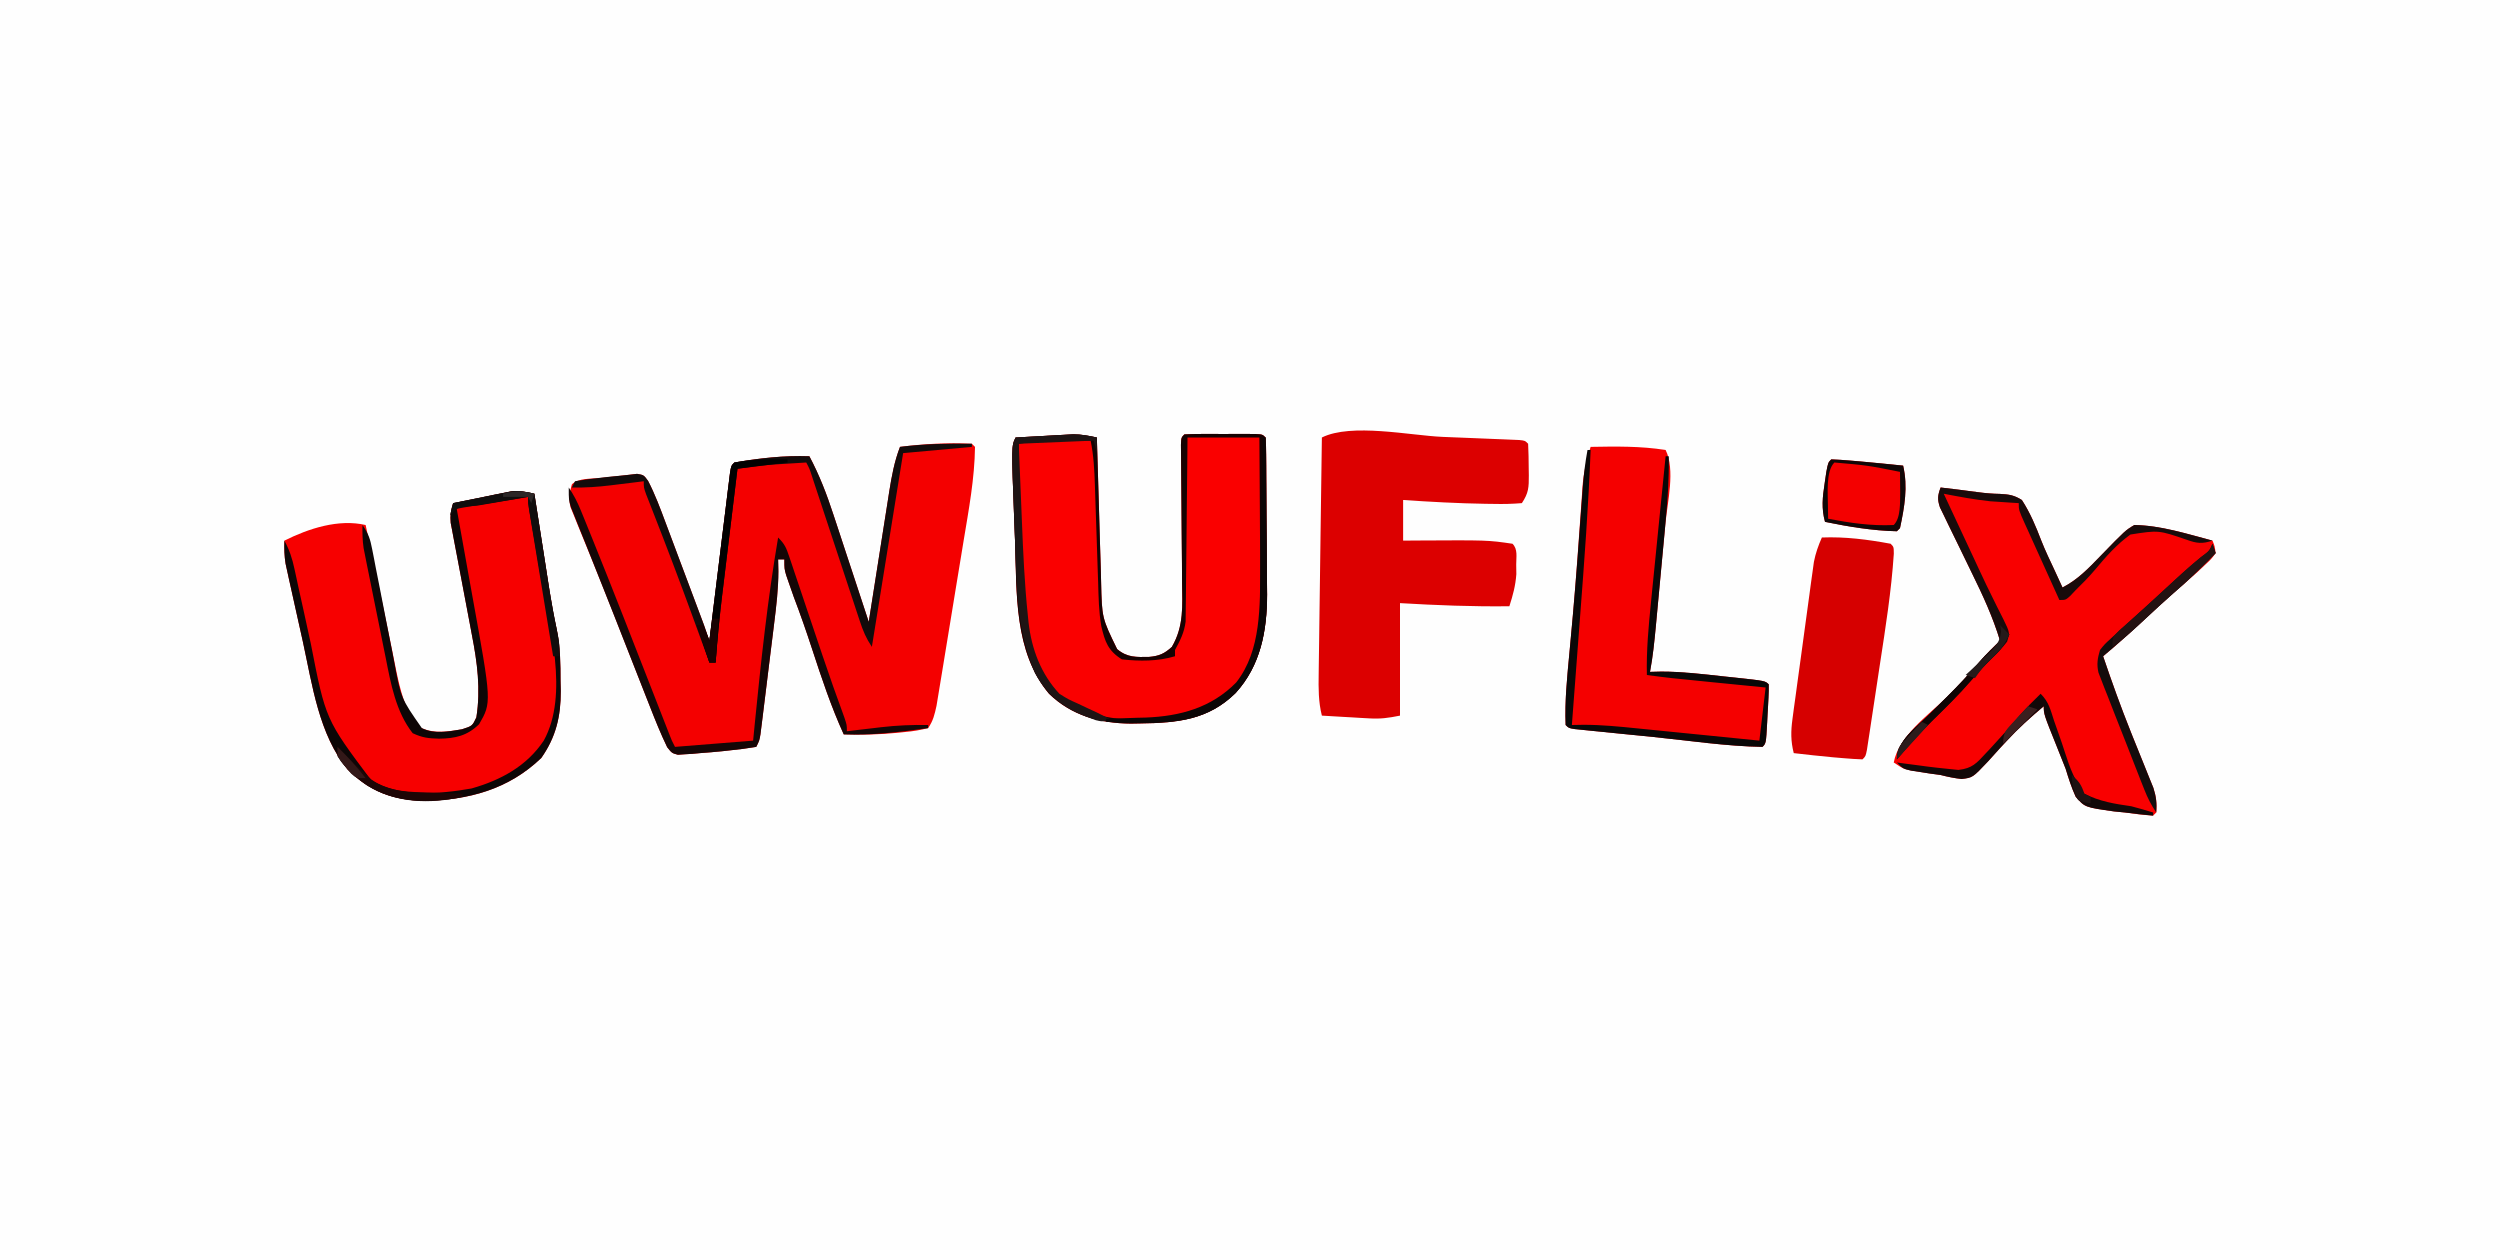 <?xml version="1.0" encoding="UTF-8"?>
<svg version="1.1" xmlns="http://www.w3.org/2000/svg" width="800" height="400">
<rect width="100%" height="100%" fill="#333333" stroke="none"/>
<path d="M0 0 C264 0 528 0 800 0 C800 132 800 264 800 400 C536 400 272 400 0 400 C0 268 0 136 0 0 Z " fill="#FEFEFE" transform="translate(0,0)"/>
<path d="M0 0 C0.33 0.33 0.66 0.66 1 1 C0.88 11.108 -1.004 21.151 -2.652 31.098 C-2.915 32.706 -3.178 34.315 -3.441 35.923 C-3.988 39.266 -4.539 42.608 -5.093 45.95 C-5.801 50.229 -6.499 54.51 -7.194 58.791 C-7.732 62.101 -8.277 65.409 -8.823 68.717 C-9.083 70.296 -9.341 71.876 -9.597 73.455 C-9.954 75.655 -10.32 77.853 -10.687 80.051 C-10.893 81.3 -11.099 82.549 -11.311 83.835 C-11.915 86.609 -12.384 88.677 -14 91 C-16.586 91.647 -18.81 92.019 -21.438 92.25 C-22.509 92.364 -22.509 92.364 -23.602 92.48 C-29.402 93.054 -35.173 93.222 -41 93 C-45.059 84.101 -48.109 74.917 -51.145 65.631 C-52.976 60.033 -54.897 54.502 -57 49 C-57.574 47.4 -58.14 45.797 -58.688 44.188 C-58.939 43.459 -59.19 42.731 -59.449 41.98 C-60 40 -60 40 -60 37 C-60.66 37 -61.32 37 -62 37 C-61.974 38.247 -61.947 39.494 -61.92 40.78 C-61.924 46.424 -62.574 51.933 -63.277 57.527 C-63.474 59.133 -63.474 59.133 -63.674 60.77 C-63.949 63.015 -64.228 65.26 -64.509 67.504 C-64.939 70.951 -65.36 74.398 -65.779 77.846 C-66.049 80.031 -66.319 82.217 -66.59 84.402 C-66.779 85.952 -66.779 85.952 -66.972 87.533 C-67.092 88.485 -67.212 89.437 -67.336 90.418 C-67.44 91.257 -67.544 92.096 -67.652 92.96 C-68 95 -68 95 -69 97 C-71.853 97.485 -74.626 97.846 -77.5 98.125 C-78.279 98.211 -79.057 98.298 -79.859 98.387 C-82.238 98.635 -84.615 98.826 -87 99 C-88.236 99.114 -88.236 99.114 -89.496 99.229 C-90.689 99.298 -90.689 99.298 -91.906 99.367 C-92.621 99.417 -93.336 99.467 -94.072 99.519 C-96 99 -96 99 -97.502 97.102 C-99.573 92.813 -101.33 88.432 -103.062 83.996 C-103.451 83.012 -103.839 82.029 -104.239 81.015 C-105.497 77.824 -106.749 74.631 -108 71.438 C-108.858 69.252 -109.717 67.067 -110.575 64.882 C-111.855 61.623 -113.135 58.365 -114.413 55.106 C-116.818 48.98 -119.254 42.869 -121.734 36.773 C-122.261 35.471 -122.787 34.168 -123.312 32.865 C-124.245 30.56 -125.188 28.258 -126.141 25.961 C-126.543 24.959 -126.945 23.958 -127.359 22.926 C-127.705 22.084 -128.05 21.243 -128.405 20.376 C-129.11 17.561 -128.815 15.763 -128 13 C-125.893 10.893 -121.664 11.263 -118.75 10.938 C-117.986 10.847 -117.221 10.756 -116.434 10.662 C-114.95 10.492 -113.465 10.334 -111.979 10.191 C-110.363 10.035 -108.751 9.838 -107.141 9.629 C-105 10 -105 10 -103.615 11.884 C-101.378 16.201 -99.718 20.674 -98.023 25.227 C-97.653 26.211 -97.282 27.196 -96.9 28.21 C-95.72 31.347 -94.548 34.486 -93.375 37.625 C-92.579 39.745 -91.782 41.865 -90.984 43.984 C-89.529 47.858 -88.075 51.732 -86.626 55.608 C-86.336 56.386 -86.045 57.163 -85.745 57.965 C-85.135 59.633 -84.562 61.315 -84 63 C-83.915 62.301 -83.829 61.601 -83.741 60.881 C-82.936 54.302 -82.127 47.725 -81.314 41.147 C-80.896 37.766 -80.479 34.384 -80.066 31.001 C-79.592 27.116 -79.111 23.232 -78.629 19.348 C-78.481 18.128 -78.333 16.908 -78.181 15.651 C-78.04 14.53 -77.9 13.409 -77.756 12.254 C-77.634 11.262 -77.512 10.269 -77.386 9.246 C-77 7 -77 7 -76 6 C-68.02 4.606 -60.105 3.716 -52 4 C-48.785 10.057 -46.451 16.113 -44.328 22.625 C-44.001 23.613 -43.674 24.6 -43.336 25.617 C-42.302 28.743 -41.276 31.871 -40.25 35 C-39.546 37.132 -38.842 39.263 -38.137 41.395 C-36.418 46.594 -34.706 51.796 -33 57 C-32.856 56.08 -32.856 56.08 -32.71 55.142 C-31.71 48.75 -30.703 42.358 -29.692 35.967 C-29.316 33.583 -28.941 31.199 -28.569 28.815 C-28.032 25.384 -27.49 21.953 -26.945 18.523 C-26.698 16.929 -26.698 16.929 -26.446 15.303 C-25.656 10.36 -24.81 5.696 -23 1 C-15.357 0.034 -7.703 -0.395 0 0 Z " fill="#F40000" transform="translate(311,142)"/>
<path d="M0 0 C0.171 1.099 0.343 2.198 0.519 3.33 C1.162 7.449 1.807 11.567 2.454 15.686 C2.732 17.461 3.009 19.235 3.286 21.01 C3.686 23.577 4.088 26.144 4.492 28.711 C4.688 29.959 4.688 29.959 4.888 31.232 C5.542 35.344 6.267 39.411 7.172 43.477 C8.316 48.963 8.368 54.412 8.375 60 C8.399 61.016 8.424 62.032 8.449 63.078 C8.48 71.196 6.915 77.844 2.211 84.551 C-8.299 94.636 -20.997 98.02 -35.438 98.312 C-45.275 97.984 -52.602 95.362 -59.727 88.285 C-68.967 77.078 -71.068 61.113 -74.077 47.359 C-74.817 43.977 -75.575 40.6 -76.334 37.223 C-76.813 35.065 -77.292 32.908 -77.77 30.75 C-77.994 29.745 -78.219 28.74 -78.451 27.704 C-78.655 26.765 -78.859 25.826 -79.07 24.859 C-79.25 24.039 -79.43 23.219 -79.616 22.374 C-80.02 19.877 -80.067 17.525 -80 15 C-72.171 11.085 -62.661 8.005 -54 10 C-53.39 12.845 -52.781 15.691 -52.171 18.536 C-51.635 21.036 -51.098 23.535 -50.559 26.034 C-49.141 32.621 -47.747 39.21 -46.406 45.812 C-46.149 47.06 -45.892 48.307 -45.627 49.593 C-45.136 51.98 -44.654 54.368 -44.181 56.759 C-42.869 63.082 -41.428 68.489 -38 74 C-33.193 76.981 -28.606 76.263 -23.188 75.375 C-19.861 74.312 -19.861 74.312 -18.562 71.562 C-17.139 62.549 -18.269 54.012 -20.004 45.129 C-20.307 43.502 -20.307 43.502 -20.616 41.842 C-21.256 38.414 -21.908 34.988 -22.562 31.562 C-23.22 28.112 -23.875 24.661 -24.519 21.208 C-24.919 19.069 -25.326 16.931 -25.741 14.794 C-26.011 13.346 -26.011 13.346 -26.287 11.869 C-26.531 10.6 -26.531 10.6 -26.779 9.305 C-27.008 6.921 -26.728 5.266 -26 3 C-22.607 2.297 -19.21 1.615 -15.812 0.938 C-14.853 0.738 -13.893 0.539 -12.904 0.334 C-11.973 0.15 -11.042 -0.033 -10.082 -0.223 C-9.228 -0.395 -8.375 -0.568 -7.495 -0.746 C-4.772 -1.023 -2.642 -0.664 0 0 Z " fill="#F70000" transform="translate(171,158)"/>
<path d="M0 0 C0.018 0.679 0.037 1.359 0.056 2.059 C0.251 9.165 0.465 16.271 0.69 23.376 C0.773 26.024 0.848 28.672 0.919 31.32 C1.023 35.138 1.145 38.956 1.27 42.773 C1.298 43.947 1.326 45.12 1.355 46.329 C1.616 57.732 1.616 57.732 6.478 67.71 C9.732 70.467 12.638 70.28 16.746 70.207 C19.958 69.912 21.612 69.177 24 67 C27.889 60.361 27.368 53.751 27.258 46.227 C27.248 44.211 27.238 42.196 27.228 40.18 C27.21 37.375 27.179 34.569 27.148 31.764 C27.095 26.829 27.063 21.893 27.034 16.958 C27.017 14.332 26.993 11.707 26.964 9.082 C26.954 7.903 26.944 6.725 26.934 5.51 C26.923 4.468 26.912 3.425 26.9 2.351 C27 0 27 0 28 -1 C29.842 -1.1 31.687 -1.131 33.531 -1.133 C34.651 -1.134 35.772 -1.135 36.926 -1.137 C38.105 -1.133 39.285 -1.129 40.5 -1.125 C42.269 -1.131 42.269 -1.131 44.074 -1.137 C45.755 -1.135 45.755 -1.135 47.469 -1.133 C48.505 -1.132 49.54 -1.131 50.607 -1.129 C53 -1 53 -1 54 0 C54.115 1.833 54.16 3.67 54.177 5.507 C54.196 7.276 54.196 7.276 54.216 9.08 C54.223 10.369 54.231 11.657 54.238 12.984 C54.242 13.64 54.246 14.296 54.251 14.972 C54.272 18.456 54.286 21.939 54.295 25.423 C54.306 28.99 54.34 32.557 54.38 36.124 C54.407 38.89 54.415 41.656 54.418 44.422 C54.426 46.366 54.452 48.309 54.479 50.252 C54.451 61.856 52.4 72.979 44.391 81.766 C35.63 90.381 25.734 91.356 13.938 91.5 C12.933 91.519 11.928 91.537 10.893 91.556 C0.996 91.473 -8.029 89.036 -15.285 82.031 C-26.562 68.674 -25.638 49.619 -26.188 33.188 C-26.269 31.05 -26.352 28.913 -26.436 26.775 C-27.352 2.705 -27.352 2.705 -26 0 C-22.605 -0.198 -19.209 -0.381 -15.812 -0.562 C-14.853 -0.619 -13.893 -0.675 -12.904 -0.732 C-11.507 -0.805 -11.507 -0.805 -10.082 -0.879 C-9.228 -0.926 -8.375 -0.973 -7.495 -1.022 C-4.874 -0.999 -2.558 -0.544 0 0 Z " fill="#FA0000" transform="translate(351,140)"/>
<path d="M0 0 C3.939 0.459 7.872 0.941 11.801 1.48 C14.261 1.812 16.552 2.009 19.043 2.051 C21.937 2.208 23.532 2.452 26 4 C28.665 8.112 30.443 12.382 32.19 16.944 C33.464 20.178 34.955 23.293 36.438 26.438 C37.292 28.292 38.146 30.146 39 32 C43.886 29.478 47.289 25.905 51.062 22 C59.166 13.666 59.166 13.666 62 12 C70.499 12.142 78.822 14.842 87 17 C87.715 18.762 87.715 18.762 88 21 C86.629 22.895 86.629 22.895 84.562 24.812 C83.815 25.515 83.067 26.218 82.297 26.941 C79.663 29.302 77.018 31.644 74.336 33.949 C71.318 36.599 68.38 39.33 65.438 42.062 C61.039 46.144 56.602 50.147 52 54 C54.756 62.14 57.654 70.207 60.848 78.188 C61.096 78.809 61.344 79.431 61.6 80.072 C62.852 83.208 64.115 86.338 65.392 89.464 C65.858 90.626 66.324 91.787 66.805 92.984 C67.439 94.542 67.439 94.542 68.085 96.132 C68.989 98.965 69.269 101.051 69 104 C68.67 104.33 68.34 104.66 68 105 C64.948 104.793 62.023 104.435 59 104 C57.25 103.826 57.25 103.826 55.465 103.648 C46.173 102.339 46.173 102.339 43.238 98.988 C41.881 96.044 40.953 93.1 40 90 C39.085 87.62 38.129 85.258 37.176 82.893 C33 72.516 33 72.516 33 70 C28.776 73.539 24.764 77.155 21.035 81.219 C20.38 81.923 19.724 82.626 19.049 83.352 C17.711 84.799 16.391 86.263 15.088 87.742 C10.251 92.849 10.251 92.849 6.716 93.275 C4.4 93.028 2.254 92.578 0 92 C-1.682 91.77 -1.682 91.77 -3.398 91.535 C-4.872 91.301 -4.872 91.301 -6.375 91.062 C-7.872 90.832 -7.872 90.832 -9.398 90.598 C-12 90 -12 90 -15 88 C-13.426 79.518 -4.039 72.998 1.864 67.155 C5.607 63.437 9.189 59.648 12.602 55.621 C14.616 53.285 16.786 51.147 19 49 C16.72 41.499 13.58 34.653 10.125 27.625 C8.576 24.449 7.03 21.272 5.493 18.091 C4.494 16.023 3.486 13.96 2.468 11.901 C2.001 10.931 1.535 9.961 1.055 8.961 C0.634 8.1 0.214 7.24 -0.219 6.353 C-1.086 3.741 -0.946 2.543 0 0 Z " fill="#F90000" transform="translate(621,156)"/>
<path d="M0 0 C3.332 0.14 6.665 0.271 9.998 0.402 C12.113 0.489 14.229 0.577 16.345 0.665 C17.343 0.704 18.341 0.742 19.369 0.782 C20.281 0.822 21.194 0.862 22.134 0.903 C23.342 0.953 23.342 0.953 24.574 1.004 C26.416 1.2 26.416 1.2 27.416 2.2 C27.542 4.838 27.601 7.438 27.603 10.075 C27.615 10.809 27.628 11.542 27.64 12.298 C27.651 16.136 27.593 17.934 25.416 21.2 C22.342 21.457 19.485 21.526 16.416 21.45 C15.532 21.439 14.648 21.429 13.737 21.417 C4.95 21.273 -3.818 20.793 -12.584 20.2 C-12.584 24.49 -12.584 28.78 -12.584 33.2 C-10.429 33.183 -10.429 33.183 -8.229 33.165 C14.445 33.037 14.445 33.037 22.416 34.2 C24.181 35.966 23.588 38.435 23.603 40.825 C23.617 41.849 23.631 42.872 23.646 43.927 C23.384 47.643 22.544 50.66 21.416 54.2 C9.698 54.346 -1.885 53.889 -13.584 53.2 C-13.584 65.08 -13.584 76.96 -13.584 89.2 C-17.382 89.96 -19.746 90.294 -23.448 90.079 C-24.334 90.031 -25.22 89.983 -26.133 89.933 C-27.045 89.877 -27.957 89.821 -28.897 89.763 C-29.828 89.711 -30.76 89.659 -31.719 89.605 C-34.008 89.476 -36.296 89.341 -38.584 89.2 C-39.7 84.765 -39.683 80.46 -39.606 75.922 C-39.597 75.102 -39.587 74.282 -39.577 73.437 C-39.544 70.737 -39.504 68.037 -39.463 65.337 C-39.439 63.461 -39.415 61.585 -39.392 59.709 C-39.329 54.778 -39.26 49.848 -39.19 44.918 C-39.119 39.884 -39.054 34.85 -38.989 29.816 C-38.86 19.944 -38.724 10.072 -38.584 0.2 C-29.183 -4.5 -10.248 -0.433 0 0 Z " fill="#DC0000" transform="translate(461.584,139.8)"/>
<path d="M0 0 C7.961 -0.144 16.124 -0.277 24 1 C27.132 7.264 24.586 17.714 23.941 24.48 C23.778 26.238 23.778 26.238 23.612 28.031 C23.383 30.494 23.152 32.958 22.919 35.421 C22.563 39.186 22.213 42.951 21.865 46.717 C21.641 49.117 21.416 51.518 21.191 53.918 C21.087 55.04 20.983 56.162 20.876 57.318 C20.407 62.248 19.923 67.13 19 72 C20.186 71.97 21.372 71.941 22.594 71.91 C29.273 71.911 35.868 72.706 42.5 73.438 C44.43 73.64 44.43 73.64 46.398 73.846 C55.872 74.872 55.872 74.872 57 76 C57.029 77.406 56.987 78.814 56.914 80.219 C56.87 81.068 56.826 81.918 56.781 82.793 C56.73 83.686 56.678 84.58 56.625 85.5 C56.581 86.393 56.537 87.287 56.492 88.207 C56.128 94.872 56.128 94.872 55 96 C43.408 95.813 31.665 94.014 20.139 92.843 C16.717 92.497 13.294 92.157 9.871 91.816 C7.7 91.597 5.53 91.377 3.359 91.156 C2.334 91.055 1.308 90.954 0.251 90.85 C-0.688 90.753 -1.627 90.656 -2.595 90.557 C-3.424 90.473 -4.253 90.389 -5.107 90.303 C-7 90 -7 90 -8 89 C-8.323 80.911 -7.446 72.921 -6.688 64.875 C-6.408 61.856 -6.132 58.836 -5.859 55.816 C-5.788 55.031 -5.717 54.245 -5.644 53.436 C-5.107 47.408 -4.642 41.376 -4.203 35.34 C-4.139 34.459 -4.074 33.578 -4.007 32.671 C-3.754 29.2 -3.5 25.729 -3.262 22.257 C-3.096 19.844 -2.922 17.432 -2.746 15.02 C-2.7 14.31 -2.655 13.601 -2.607 12.871 C-2.266 8.312 -1.377 4.33 0 0 Z " fill="#F50000" transform="translate(509,143)"/>
<path d="M0 0 C7.437 -0.297 14.689 0.641 22 2 C23 3 23 3 23.02 5.2 C22.238 17.108 20.369 28.857 18.562 40.645 C17.995 44.348 17.438 48.052 16.883 51.756 C16.527 54.104 16.17 56.453 15.812 58.801 C15.646 59.911 15.479 61.021 15.307 62.165 C15.151 63.181 14.994 64.197 14.832 65.243 C14.695 66.141 14.558 67.038 14.417 67.962 C14 70 14 70 13 71 C10.997 70.934 8.997 70.796 7 70.625 C5.831 70.526 4.662 70.426 3.457 70.324 C-0.703 69.934 -4.851 69.492 -9 69 C-9.976 65.125 -9.945 62.046 -9.411 58.096 C-9.257 56.931 -9.103 55.766 -8.945 54.566 C-8.771 53.317 -8.597 52.068 -8.418 50.781 C-8.244 49.491 -8.069 48.2 -7.89 46.87 C-7.521 44.143 -7.146 41.416 -6.767 38.69 C-6.283 35.204 -5.812 31.717 -5.345 28.23 C-4.897 24.892 -4.438 21.555 -3.98 18.219 C-3.813 16.97 -3.645 15.721 -3.472 14.434 C-3.309 13.269 -3.145 12.104 -2.977 10.904 C-2.766 9.371 -2.766 9.371 -2.551 7.807 C-2.002 5.008 -1.148 2.605 0 0 Z " fill="#D60000" transform="translate(583,172)"/>
<path d="M0 0 C0.018 0.679 0.037 1.359 0.056 2.059 C0.251 9.165 0.465 16.271 0.69 23.376 C0.773 26.024 0.848 28.672 0.919 31.32 C1.023 35.138 1.145 38.956 1.27 42.773 C1.298 43.947 1.326 45.12 1.355 46.329 C1.616 57.732 1.616 57.732 6.478 67.71 C9.732 70.467 12.638 70.28 16.746 70.207 C19.958 69.912 21.612 69.177 24 67 C27.889 60.361 27.368 53.751 27.258 46.227 C27.248 44.211 27.238 42.196 27.228 40.18 C27.21 37.375 27.179 34.569 27.148 31.764 C27.095 26.829 27.063 21.893 27.034 16.958 C27.017 14.332 26.993 11.707 26.964 9.082 C26.954 7.903 26.944 6.725 26.934 5.51 C26.923 4.468 26.912 3.425 26.9 2.351 C27 0 27 0 28 -1 C29.842 -1.1 31.687 -1.131 33.531 -1.133 C34.651 -1.134 35.772 -1.135 36.926 -1.137 C38.105 -1.133 39.285 -1.129 40.5 -1.125 C42.269 -1.131 42.269 -1.131 44.074 -1.137 C45.755 -1.135 45.755 -1.135 47.469 -1.133 C48.505 -1.132 49.54 -1.131 50.607 -1.129 C53 -1 53 -1 54 0 C54.115 1.833 54.16 3.67 54.177 5.507 C54.196 7.276 54.196 7.276 54.216 9.08 C54.223 10.369 54.231 11.657 54.238 12.984 C54.242 13.64 54.246 14.296 54.251 14.972 C54.272 18.456 54.286 21.939 54.295 25.423 C54.306 28.99 54.34 32.557 54.38 36.124 C54.407 38.89 54.415 41.656 54.418 44.422 C54.426 46.366 54.452 48.309 54.479 50.252 C54.451 61.856 52.4 72.979 44.391 81.766 C35.63 90.381 25.734 91.356 13.938 91.5 C12.933 91.519 11.928 91.537 10.893 91.556 C0.996 91.473 -8.029 89.036 -15.285 82.031 C-26.562 68.674 -25.638 49.619 -26.188 33.188 C-26.269 31.05 -26.352 28.913 -26.436 26.775 C-27.352 2.705 -27.352 2.705 -26 0 C-22.605 -0.198 -19.209 -0.381 -15.812 -0.562 C-14.853 -0.619 -13.893 -0.675 -12.904 -0.732 C-11.507 -0.805 -11.507 -0.805 -10.082 -0.879 C-9.228 -0.926 -8.375 -0.973 -7.495 -1.022 C-4.874 -0.999 -2.558 -0.544 0 0 Z M29 0 C28.985 1.847 28.971 3.693 28.956 5.596 C28.904 11.711 28.839 17.826 28.764 23.941 C28.72 27.646 28.68 31.352 28.654 35.058 C28.627 38.637 28.587 42.216 28.537 45.795 C28.52 47.158 28.509 48.521 28.502 49.883 C28.493 51.798 28.463 53.713 28.432 55.627 C28.421 56.716 28.41 57.804 28.399 58.925 C27.941 62.456 26.682 64.887 25 68 C25 68.66 25 69.32 25 70 C19.471 71.649 13.698 71.622 8 71 C3.569 68.22 2.59 65.376 1.419 60.4 C0.602 55.724 0.538 51.01 0.402 46.273 C0.363 45.167 0.324 44.061 0.284 42.921 C0.16 39.406 0.048 35.89 -0.062 32.375 C-0.178 28.853 -0.297 25.33 -0.419 21.808 C-0.495 19.622 -0.566 17.436 -0.633 15.25 C-0.796 10.416 -1.02 5.754 -2 1 C-4.333 0.973 -6.666 0.953 -9 0.938 C-10.299 0.926 -11.599 0.914 -12.938 0.902 C-17.018 0.933 -20.962 1.428 -25 2 C-25.23 15.597 -25.117 29.163 -24.363 42.742 C-24.253 44.759 -24.158 46.777 -24.063 48.795 C-23.351 60.466 -21.349 73.171 -13 82 C-4.708 88.36 3.527 90.38 13.812 90.312 C14.701 90.307 15.59 90.301 16.505 90.295 C27.678 90.088 36.762 87.333 44.789 79.184 C52.306 70.019 52.429 59.625 52.293 48.242 C52.287 46.844 52.283 45.446 52.28 44.048 C52.269 40.401 52.239 36.755 52.206 33.109 C52.175 29.375 52.162 25.641 52.146 21.906 C52.114 14.604 52.062 7.302 52 0 C44.41 0 36.82 0 29 0 Z " fill="#160202" transform="translate(351,140)"/>
<path d="M0 0 C0.171 1.099 0.343 2.198 0.519 3.33 C1.162 7.449 1.807 11.567 2.454 15.686 C2.732 17.461 3.009 19.235 3.286 21.01 C3.686 23.577 4.088 26.144 4.492 28.711 C4.688 29.959 4.688 29.959 4.888 31.232 C5.542 35.344 6.267 39.411 7.172 43.477 C8.316 48.963 8.368 54.412 8.375 60 C8.399 61.016 8.424 62.032 8.449 63.078 C8.48 71.196 6.915 77.844 2.211 84.551 C-8.299 94.636 -20.997 98.02 -35.438 98.312 C-45.275 97.984 -52.602 95.362 -59.727 88.285 C-68.967 77.078 -71.068 61.113 -74.077 47.359 C-74.817 43.977 -75.575 40.6 -76.334 37.223 C-76.813 35.065 -77.292 32.908 -77.77 30.75 C-77.994 29.745 -78.219 28.74 -78.451 27.704 C-78.655 26.765 -78.859 25.826 -79.07 24.859 C-79.25 24.039 -79.43 23.219 -79.616 22.374 C-80.02 19.877 -80.067 17.525 -80 15 C-78.376 17.966 -77.492 20.705 -76.782 24.005 C-76.565 25.001 -76.347 25.997 -76.123 27.022 C-75.778 28.632 -75.778 28.632 -75.426 30.273 C-74.918 32.567 -74.41 34.86 -73.9 37.152 C-73.107 40.749 -72.319 44.346 -71.545 47.947 C-66.799 72.222 -66.799 72.222 -52.309 91.547 C-43.299 97.218 -30.239 96.105 -20.117 94.312 C-10.78 91.664 -2.461 87.192 3 79 C11.177 64.202 4.717 41.984 2 26.5 C1.426 23.147 0.857 19.793 0.288 16.439 C-0.064 14.371 -0.42 12.303 -0.78 10.236 C-0.94 9.313 -1.101 8.39 -1.266 7.439 C-1.479 6.222 -1.479 6.222 -1.696 4.98 C-2 3 -2 3 -2 1 C-3.862 1.325 -3.862 1.325 -5.762 1.656 C-7.404 1.938 -9.046 2.219 -10.688 2.5 C-11.912 2.715 -11.912 2.715 -13.162 2.934 C-13.958 3.069 -14.754 3.204 -15.574 3.344 C-16.302 3.469 -17.03 3.595 -17.78 3.725 C-20.206 4.026 -22.557 4.018 -25 4 C-24.887 4.62 -24.774 5.241 -24.658 5.88 C-23.476 12.4 -22.311 18.923 -21.155 25.448 C-20.723 27.875 -20.286 30.301 -19.845 32.727 C-13.662 66.784 -13.662 66.784 -17.688 73.75 C-21.501 77.461 -25.264 78.301 -30.5 78.375 C-33.912 78.283 -35.816 78.086 -38.938 76.625 C-44.316 69.78 -45.929 60.845 -47.578 52.48 C-47.794 51.419 -48.011 50.357 -48.234 49.264 C-48.685 47.038 -49.132 44.812 -49.574 42.585 C-50.252 39.178 -50.945 35.773 -51.641 32.369 C-52.079 30.198 -52.517 28.027 -52.953 25.855 C-53.159 24.841 -53.366 23.826 -53.578 22.781 C-53.765 21.832 -53.953 20.884 -54.146 19.907 C-54.311 19.078 -54.477 18.249 -54.647 17.394 C-55.015 14.896 -55.061 12.522 -55 10 C-53.066 12.902 -52.561 14.357 -51.918 17.68 C-51.731 18.628 -51.544 19.577 -51.351 20.554 C-51.155 21.579 -50.96 22.604 -50.758 23.66 C-50.327 25.838 -49.896 28.016 -49.465 30.193 C-48.795 33.62 -48.128 37.047 -47.464 40.475 C-46.82 43.789 -46.165 47.099 -45.508 50.41 C-45.316 51.421 -45.124 52.432 -44.927 53.473 C-42.726 65.37 -42.726 65.37 -36 75 C-31.961 77.02 -27.505 76.083 -23.188 75.375 C-19.861 74.312 -19.861 74.312 -18.562 71.562 C-17.139 62.549 -18.269 54.012 -20.004 45.129 C-20.307 43.502 -20.307 43.502 -20.616 41.842 C-21.256 38.414 -21.908 34.988 -22.562 31.562 C-23.22 28.112 -23.875 24.661 -24.519 21.208 C-24.919 19.069 -25.326 16.931 -25.741 14.794 C-26.011 13.346 -26.011 13.346 -26.287 11.869 C-26.531 10.6 -26.531 10.6 -26.779 9.305 C-27.008 6.921 -26.728 5.266 -26 3 C-22.607 2.297 -19.21 1.615 -15.812 0.938 C-14.853 0.738 -13.893 0.539 -12.904 0.334 C-11.973 0.15 -11.042 -0.033 -10.082 -0.223 C-9.228 -0.395 -8.375 -0.568 -7.495 -0.746 C-4.772 -1.023 -2.642 -0.664 0 0 Z " fill="#0D0606" transform="translate(171,158)"/>
<path d="M0 0 C1.982 0.066 3.962 0.204 5.938 0.375 C7.689 0.524 7.689 0.524 9.477 0.676 C13.987 1.091 18.495 1.522 23 2 C24.583 8.808 23.435 15.22 22 22 C21.67 22.33 21.34 22.66 21 23 C13.235 22.831 5.594 21.54 -2 20 C-3.172 15.674 -2.798 12.156 -2.125 7.75 C-1.942 6.507 -1.759 5.265 -1.57 3.984 C-1 1 -1 1 0 0 Z " fill="#F40000" transform="translate(586,147)"/>
<path d="M0 0 C0 0.33 0 0.66 0 1 C-7.26 1.66 -14.52 2.32 -22 3 C-25.3 23.46 -28.6 43.92 -32 65 C-33.896 62.156 -34.802 59.95 -35.864 56.734 C-36.221 55.66 -36.578 54.585 -36.945 53.478 C-37.326 52.319 -37.706 51.159 -38.098 49.965 C-38.492 48.775 -38.886 47.586 -39.293 46.36 C-40.339 43.2 -41.382 40.04 -42.423 36.878 C-43.892 32.419 -45.367 27.961 -46.843 23.504 C-47.629 21.131 -48.412 18.757 -49.194 16.383 C-49.547 15.312 -49.901 14.24 -50.266 13.136 C-50.577 12.191 -50.889 11.245 -51.21 10.27 C-51.943 8.006 -51.943 8.006 -53 6 C-55.354 6.142 -57.708 6.289 -60.062 6.438 C-62.029 6.559 -62.029 6.559 -64.035 6.684 C-67.725 6.978 -71.339 7.459 -75 8 C-75.839 14.901 -76.675 21.802 -77.509 28.703 C-77.792 31.046 -78.076 33.389 -78.361 35.732 C-78.773 39.118 -79.182 42.504 -79.59 45.891 C-79.779 47.438 -79.779 47.438 -79.972 49.017 C-80.81 56.001 -81.461 62.987 -82 70 C-82.66 70 -83.32 70 -84 70 C-84.281 69.227 -84.562 68.455 -84.851 67.659 C-86.19 63.98 -87.532 60.302 -88.875 56.625 C-89.119 55.956 -89.364 55.287 -89.615 54.598 C-93.618 43.648 -97.744 32.754 -102.001 21.901 C-102.397 20.887 -102.792 19.873 -103.199 18.828 C-103.548 17.94 -103.897 17.052 -104.257 16.138 C-105 14 -105 14 -105 12 C-106.736 12.217 -106.736 12.217 -108.508 12.438 C-110.047 12.625 -111.586 12.813 -113.125 13 C-113.886 13.095 -114.646 13.191 -115.43 13.289 C-119.649 13.798 -123.74 14.109 -128 14 C-127.67 13.34 -127.34 12.68 -127 12 C-124.231 11.519 -121.54 11.156 -118.75 10.875 C-117.986 10.789 -117.221 10.702 -116.434 10.613 C-114.95 10.452 -113.465 10.305 -111.979 10.175 C-110.362 10.032 -108.75 9.839 -107.141 9.633 C-105 10 -105 10 -103.615 11.884 C-101.378 16.201 -99.718 20.674 -98.023 25.227 C-97.653 26.211 -97.282 27.196 -96.9 28.21 C-95.72 31.347 -94.548 34.486 -93.375 37.625 C-92.579 39.745 -91.782 41.865 -90.984 43.984 C-89.529 47.858 -88.075 51.732 -86.626 55.608 C-86.336 56.386 -86.045 57.163 -85.745 57.965 C-85.135 59.633 -84.562 61.315 -84 63 C-83.915 62.301 -83.829 61.601 -83.741 60.881 C-82.936 54.302 -82.127 47.725 -81.314 41.147 C-80.896 37.766 -80.479 34.384 -80.066 31.001 C-79.592 27.116 -79.111 23.232 -78.629 19.348 C-78.481 18.128 -78.333 16.908 -78.181 15.651 C-78.04 14.53 -77.9 13.409 -77.756 12.254 C-77.634 11.262 -77.512 10.269 -77.386 9.246 C-77 7 -77 7 -76 6 C-68.02 4.606 -60.105 3.716 -52 4 C-48.785 10.057 -46.451 16.113 -44.328 22.625 C-44.001 23.613 -43.674 24.6 -43.336 25.617 C-42.302 28.743 -41.276 31.871 -40.25 35 C-39.546 37.132 -38.842 39.263 -38.137 41.395 C-36.418 46.594 -34.706 51.796 -33 57 C-32.856 56.08 -32.856 56.08 -32.71 55.142 C-31.71 48.75 -30.703 42.358 -29.692 35.967 C-29.316 33.583 -28.941 31.199 -28.569 28.815 C-28.032 25.384 -27.49 21.953 -26.945 18.523 C-26.698 16.929 -26.698 16.929 -26.446 15.303 C-25.656 10.36 -24.81 5.696 -23 1 C-15.314 0.028 -7.741 -0.109 0 0 Z " fill="#120B0B" transform="translate(311,142)"/>
<path d="M0 0 C1.686 2.528 2.763 4.626 3.898 7.406 C4.286 8.354 4.673 9.301 5.073 10.278 C5.502 11.341 5.932 12.404 6.375 13.5 C6.832 14.625 7.289 15.749 7.759 16.908 C14.096 32.568 20.21 48.319 26.357 64.055 C26.788 65.156 27.218 66.258 27.662 67.393 C28.482 69.491 29.3 71.589 30.118 73.688 C30.484 74.622 30.849 75.557 31.225 76.52 C31.545 77.34 31.865 78.16 32.194 79.005 C32.979 81.025 32.979 81.025 34 83 C46.375 82.01 46.375 82.01 59 81 C59.17 79.255 59.34 77.509 59.516 75.711 C61.499 55.76 63.632 35.772 67 16 C69.121 18.121 69.588 19.257 70.525 22.044 C70.809 22.88 71.093 23.715 71.385 24.576 C71.687 25.484 71.99 26.392 72.301 27.328 C72.619 28.269 72.937 29.209 73.265 30.178 C74.287 33.2 75.3 36.225 76.312 39.25 C77.314 42.224 78.316 45.198 79.32 48.171 C79.97 50.099 80.62 52.028 81.269 53.957 C83.481 60.52 85.781 67.044 88.177 73.542 C89 76 89 76 89 78 C90.207 77.856 91.413 77.711 92.656 77.562 C94.271 77.375 95.885 77.187 97.5 77 C98.291 76.905 99.083 76.809 99.898 76.711 C104.97 76.129 109.895 75.906 115 76 C115 76.33 115 76.66 115 77 C105.96 78.27 97.156 79.349 88 79 C83.941 70.101 80.891 60.917 77.855 51.631 C76.024 46.033 74.103 40.502 72 35 C71.426 33.4 70.86 31.797 70.312 30.188 C70.061 29.459 69.81 28.731 69.551 27.98 C69 26 69 26 69 23 C68.34 23 67.68 23 67 23 C67.026 24.247 67.053 25.494 67.08 26.78 C67.076 32.424 66.426 37.933 65.723 43.527 C65.526 45.133 65.526 45.133 65.326 46.77 C65.051 49.015 64.772 51.26 64.491 53.504 C64.061 56.951 63.64 60.398 63.221 63.846 C62.951 66.031 62.681 68.217 62.41 70.402 C62.221 71.952 62.221 71.952 62.028 73.533 C61.908 74.485 61.788 75.437 61.664 76.418 C61.56 77.257 61.456 78.096 61.348 78.96 C61 81 61 81 60 83 C57.147 83.485 54.374 83.846 51.5 84.125 C50.721 84.211 49.943 84.298 49.141 84.387 C46.762 84.635 44.385 84.826 42 85 C40.764 85.114 40.764 85.114 39.504 85.229 C38.311 85.298 38.311 85.298 37.094 85.367 C36.379 85.417 35.664 85.467 34.928 85.519 C33 85 33 85 31.498 83.102 C29.427 78.813 27.67 74.432 25.938 69.996 C25.549 69.012 25.161 68.029 24.761 67.015 C23.503 63.824 22.251 60.631 21 57.438 C20.141 55.253 19.282 53.068 18.423 50.884 C17.141 47.626 15.861 44.369 14.582 41.11 C12.175 34.978 9.751 28.853 7.301 22.738 C6.779 21.431 6.258 20.124 5.736 18.817 C4.812 16.5 3.882 14.185 2.947 11.873 C2.349 10.366 2.349 10.366 1.738 8.828 C1.398 7.982 1.058 7.135 0.708 6.263 C0 4 0 4 0 0 Z " fill="#150606" transform="translate(182,156)"/>
<path d="M0 0 C0.33 0 0.66 0 1 0 C0.318 17.866 -1.026 35.676 -2.386 53.501 C-2.684 57.403 -2.977 61.306 -3.271 65.209 C-3.844 72.806 -4.421 80.403 -5 88 C-3.763 87.977 -2.526 87.955 -1.252 87.932 C4.551 87.934 10.266 88.504 16.035 89.094 C17.714 89.26 17.714 89.26 19.427 89.43 C22.973 89.783 26.517 90.141 30.062 90.5 C32.478 90.741 34.894 90.982 37.311 91.223 C43.208 91.81 49.104 92.404 55 93 C55.66 87.39 56.32 81.78 57 76 C54.927 75.795 52.854 75.59 50.719 75.379 C48.686 75.177 46.654 74.975 44.622 74.773 C43.222 74.634 41.821 74.495 40.421 74.357 C26.102 72.943 26.102 72.943 19 72 C18.822 64.182 19.52 56.551 20.312 48.777 C20.447 47.423 20.582 46.068 20.716 44.713 C21.067 41.177 21.424 37.641 21.781 34.105 C22.147 30.485 22.507 26.864 22.867 23.244 C23.573 16.162 24.285 9.081 25 2 C25.33 2 25.66 2 26 2 C26.129 9.228 25.626 16.287 24.941 23.48 C24.778 25.238 24.778 25.238 24.612 27.031 C24.383 29.494 24.152 31.958 23.919 34.421 C23.563 38.186 23.213 41.951 22.865 45.717 C22.641 48.117 22.416 50.518 22.191 52.918 C22.087 54.04 21.983 55.162 21.876 56.318 C21.407 61.248 20.923 66.13 20 71 C21.186 70.97 22.372 70.941 23.594 70.91 C30.273 70.911 36.868 71.706 43.5 72.438 C45.43 72.64 45.43 72.64 47.398 72.846 C56.872 73.872 56.872 73.872 58 75 C58.029 76.406 57.987 77.814 57.914 79.219 C57.87 80.068 57.826 80.918 57.781 81.793 C57.73 82.686 57.678 83.58 57.625 84.5 C57.581 85.393 57.537 86.287 57.492 87.207 C57.128 93.872 57.128 93.872 56 95 C44.408 94.813 32.665 93.014 21.139 91.843 C17.717 91.497 14.294 91.157 10.871 90.816 C8.7 90.597 6.53 90.377 4.359 90.156 C3.334 90.055 2.308 89.954 1.251 89.85 C0.312 89.753 -0.627 89.656 -1.595 89.557 C-2.424 89.473 -3.253 89.389 -4.107 89.303 C-6 89 -6 89 -7 88 C-7.295 80.621 -6.582 73.358 -5.889 66.015 C-5.538 62.284 -5.2 58.552 -4.863 54.82 C-4.757 53.642 -4.757 53.642 -4.649 52.44 C-3.646 41.194 -2.828 29.932 -2.003 18.671 C-1.885 17.088 -1.767 15.505 -1.648 13.922 C-1.597 13.208 -1.547 12.493 -1.494 11.758 C-1.196 7.791 -0.718 3.913 0 0 Z " fill="#090707" transform="translate(508,144)"/>
<path d="M0 0 C3.939 0.459 7.872 0.941 11.801 1.48 C14.261 1.812 16.552 2.009 19.043 2.051 C21.937 2.208 23.532 2.452 26 4 C28.665 8.112 30.443 12.382 32.19 16.944 C33.464 20.178 34.955 23.293 36.438 26.438 C37.292 28.292 38.146 30.146 39 32 C43.886 29.478 47.289 25.905 51.062 22 C59.166 13.666 59.166 13.666 62 12 C70.499 12.142 78.822 14.842 87 17 C83.737 18.089 81.969 17.895 78.762 16.73 C69.762 13.635 69.762 13.635 60.727 15.051 C56.397 18.178 52.923 22.091 49.52 26.183 C47.54 28.55 45.387 30.711 43.188 32.875 C42.604 33.491 42.02 34.107 41.418 34.742 C40 36 40 36 38 36 C36.144 31.909 34.293 27.815 32.446 23.72 C31.817 22.326 31.186 20.933 30.554 19.541 C29.647 17.542 28.745 15.541 27.844 13.539 C27.559 12.915 27.275 12.291 26.982 11.648 C25 7.228 25 7.228 25 5 C24.189 4.951 23.378 4.902 22.543 4.852 C20.882 4.739 20.882 4.739 19.188 4.625 C18.109 4.555 17.03 4.486 15.918 4.414 C10.889 3.883 5.963 2.958 1 2 C1.387 2.83 1.775 3.66 2.174 4.516 C4.585 9.683 6.997 14.85 9.408 20.018 C9.713 20.669 10.017 21.321 10.331 21.993 C10.948 23.316 11.562 24.639 12.175 25.964 C13.768 29.403 15.398 32.815 17.097 36.203 C17.431 36.881 17.766 37.56 18.11 38.259 C18.749 39.555 19.4 40.844 20.065 42.126 C22.174 46.445 22.174 46.445 21.274 49.32 C19.898 51.135 18.471 52.686 16.812 54.25 C14.388 56.601 12.115 58.982 9.938 61.562 C5.927 66.229 1.544 70.511 -2.85 74.813 C-6.799 78.705 -10.441 82.747 -14 87 C-14 80.999 -7.707 76.691 -3.664 72.645 C-1.825 70.812 0.018 68.982 1.864 67.155 C5.607 63.437 9.189 59.648 12.602 55.621 C14.616 53.285 16.786 51.147 19 49 C16.72 41.499 13.58 34.653 10.125 27.625 C8.576 24.449 7.03 21.272 5.493 18.091 C4.494 16.023 3.486 13.96 2.468 11.901 C2.001 10.931 1.535 9.961 1.055 8.961 C0.634 8.1 0.214 7.24 -0.219 6.353 C-1.086 3.741 -0.946 2.543 0 0 Z " fill="#180B0B" transform="translate(621,156)"/>
<path d="M0 0 C0 1.65 0 3.3 0 5 C-0.33 3.68 -0.66 2.36 -1 1 C-8.92 1.33 -16.84 1.66 -25 2 C-24.758 8.079 -24.511 14.158 -24.255 20.237 C-24.17 22.297 -24.086 24.356 -24.005 26.416 C-23.601 36.649 -23.15 46.863 -22.078 57.051 C-21.972 58.116 -21.972 58.116 -21.863 59.203 C-20.88 67.741 -17.895 75.668 -12 82 C-9.14 83.79 -9.14 83.79 -6 85.188 C-4.969 85.676 -3.938 86.165 -2.875 86.668 C-1.926 87.108 -0.978 87.547 0 88 C1.336 88.661 2.671 89.326 4 90 C2 91 2 91 -0.32 90.469 C-9.061 87.45 -15.293 83.637 -19.812 75.375 C-25.672 61.771 -25.7 47.759 -26.188 33.188 C-26.269 31.05 -26.352 28.913 -26.436 26.775 C-27.352 2.705 -27.352 2.705 -26 0 C-22.605 -0.198 -19.209 -0.381 -15.812 -0.562 C-14.853 -0.619 -13.893 -0.675 -12.904 -0.732 C-11.507 -0.805 -11.507 -0.805 -10.082 -0.879 C-9.228 -0.926 -8.375 -0.973 -7.495 -1.022 C-4.876 -0.999 -2.546 -0.592 0 0 Z " fill="#1E1414" transform="translate(351,140)"/>
<path d="M0 0 C2.633 2.633 3.141 5.074 4.293 8.617 C4.762 9.961 5.234 11.303 5.709 12.645 C6.455 14.752 7.182 16.857 7.851 18.991 C9.375 23.801 10.975 27.925 14 32 C18.949 34.48 23.518 35.207 29 36 C31.361 36.597 33.67 37.288 36 38 C36 38.33 36 38.66 36 39 C32.98 38.74 30.005 38.391 27 38 C25.832 37.885 24.664 37.771 23.461 37.652 C14.166 36.331 14.166 36.331 11.238 32.988 C9.881 30.044 8.953 27.1 8 24 C7.085 21.62 6.129 19.258 5.176 16.893 C1 6.516 1 6.516 1 4 C-3.224 7.539 -7.236 11.155 -10.965 15.219 C-11.948 16.274 -11.948 16.274 -12.951 17.352 C-14.289 18.799 -15.609 20.263 -16.912 21.742 C-21.748 26.849 -21.748 26.849 -25.282 27.275 C-27.598 27.028 -29.745 26.577 -32 26 C-33.133 25.847 -34.266 25.693 -35.434 25.535 C-36.425 25.379 -37.416 25.223 -38.438 25.062 C-39.447 24.909 -40.456 24.756 -41.496 24.598 C-44 24 -44 24 -46 22 C-44.389 22.217 -44.389 22.217 -42.746 22.438 C-41.31 22.625 -39.874 22.813 -38.438 23 C-37.381 23.143 -37.381 23.143 -36.303 23.289 C-34.204 23.56 -32.105 23.788 -30 24 C-28.784 24.124 -27.569 24.247 -26.316 24.375 C-21.871 23.872 -20.504 22.252 -17.5 19 C-17.029 18.5 -16.559 18.001 -16.074 17.486 C-12.797 13.98 -9.62 10.376 -6.504 6.727 C-4.445 4.363 -2.25 2.182 0 0 Z " fill="#120808" transform="translate(653,222)"/>
<path d="M0 0 C0.495 1.485 0.495 1.485 1 3 C-3.404 7.51 -7.884 11.84 -12.664 15.949 C-15.682 18.599 -18.62 21.33 -21.562 24.062 C-25.961 28.144 -30.398 32.147 -35 36 C-32.244 44.14 -29.346 52.207 -26.152 60.188 C-25.904 60.809 -25.656 61.431 -25.4 62.072 C-24.148 65.208 -22.885 68.338 -21.608 71.464 C-21.142 72.626 -20.676 73.787 -20.195 74.984 C-19.773 76.023 -19.35 77.062 -18.915 78.132 C-18.016 80.948 -17.811 83.069 -18 86 C-19.672 83.491 -20.71 81.464 -21.803 78.7 C-22.147 77.835 -22.49 76.971 -22.844 76.08 C-23.209 75.149 -23.573 74.217 -23.949 73.258 C-24.326 72.297 -24.703 71.337 -25.091 70.347 C-25.886 68.315 -26.678 66.283 -27.469 64.25 C-28.682 61.139 -29.912 58.037 -31.143 54.934 C-31.913 52.959 -32.681 50.984 -33.449 49.008 C-33.82 48.081 -34.191 47.153 -34.573 46.198 C-34.907 45.327 -35.241 44.456 -35.585 43.559 C-35.883 42.798 -36.181 42.036 -36.488 41.251 C-37.113 38.504 -36.785 36.688 -36 34 C-34.516 32.138 -34.516 32.138 -32.605 30.398 C-31.903 29.749 -31.2 29.099 -30.476 28.429 C-29.721 27.751 -28.966 27.073 -28.188 26.375 C-27.42 25.671 -26.653 24.967 -25.862 24.241 C-24.31 22.819 -22.755 21.401 -21.194 19.989 C-19.256 18.232 -17.331 16.463 -15.414 14.684 C-11.59 11.141 -7.773 7.617 -3.73 4.324 C-0.983 2.293 -0.983 2.293 0 0 Z " fill="#140C0C" transform="translate(708,174)"/>
<path d="M0 0 C0.33 0 0.66 0 1 0 C1.093 7.729 1.164 15.457 1.207 23.187 C1.228 26.777 1.256 30.367 1.302 33.957 C1.346 37.433 1.369 40.908 1.38 44.383 C1.39 46.331 1.421 48.279 1.453 50.227 C1.456 61.847 -0.589 72.966 -8.609 81.766 C-17.479 90.488 -27.332 91.309 -39.25 91.25 C-42.835 91.199 -46.417 91.118 -50 91 C-50 90.67 -50 90.34 -50 90 C-49.124 89.978 -49.124 89.978 -48.231 89.956 C-45.528 89.88 -42.827 89.784 -40.125 89.688 C-39.207 89.665 -38.289 89.642 -37.344 89.619 C-26.319 89.192 -16.355 86.466 -8.434 78.406 C-0.297 68.108 -0.867 53.75 -0.684 41.309 C-0.663 40.123 -0.642 38.937 -0.621 37.715 C-0.556 33.956 -0.496 30.197 -0.438 26.438 C-0.394 23.877 -0.351 21.316 -0.307 18.756 C-0.2 12.504 -0.098 6.252 0 0 Z " fill="#0C0606" transform="translate(404,140)"/>
<path d="M0 0 C1.982 0.066 3.962 0.204 5.938 0.375 C7.689 0.524 7.689 0.524 9.477 0.676 C13.987 1.091 18.495 1.522 23 2 C24.583 8.808 23.435 15.22 22 22 C21.67 22.33 21.34 22.66 21 23 C13.235 22.831 5.594 21.54 -2 20 C-3.172 15.674 -2.798 12.156 -2.125 7.75 C-1.942 6.507 -1.759 5.265 -1.57 3.984 C-1 1 -1 1 0 0 Z M1 1 C-1.799 3.799 -1.062 11.194 -1.062 15 C-1.047 16.333 -1.028 17.667 -1 19 C6.08 20.342 12.785 21.355 20 21 C22.311 18.689 21.983 13.681 22.062 10.535 C22.062 8.356 22.044 6.179 22 4 C11.575 1.917 11.575 1.917 1 1 Z " fill="#100606" transform="translate(586,147)"/>
<path d="M0 0 C0.171 1.099 0.343 2.198 0.519 3.33 C1.162 7.449 1.807 11.567 2.454 15.686 C2.732 17.461 3.009 19.235 3.286 21.01 C5.206 33.61 5.206 33.61 7.672 46.112 C8 48 8 48 8 52 C7.34 52 6.68 52 6 52 C4.858 45.059 3.719 38.117 2.582 31.175 C2.195 28.812 1.807 26.449 1.418 24.086 C0.86 20.696 0.305 17.305 -0.25 13.914 C-0.425 12.853 -0.6 11.791 -0.78 10.697 C-0.94 9.717 -1.101 8.736 -1.266 7.725 C-1.408 6.859 -1.55 5.993 -1.696 5.101 C-2 3 -2 3 -2 1 C-5.794 1.612 -9.585 2.242 -13.375 2.875 C-14.455 3.049 -15.535 3.223 -16.648 3.402 C-18.195 3.663 -18.195 3.663 -19.773 3.93 C-21.203 4.165 -21.203 4.165 -22.662 4.406 C-25.173 4.832 -25.173 4.832 -27 7 C-26.67 5.68 -26.34 4.36 -26 3 C-22.607 2.297 -19.21 1.615 -15.812 0.938 C-14.853 0.738 -13.893 0.539 -12.904 0.334 C-11.507 0.058 -11.507 0.058 -10.082 -0.223 C-8.802 -0.482 -8.802 -0.482 -7.495 -0.746 C-4.772 -1.023 -2.642 -0.664 0 0 Z " fill="#100D0D" transform="translate(171,158)"/>
<path d="M0 0 C0 0.33 0 0.66 0 1 C-5.28 1.66 -10.56 2.32 -16 3 C-16.839 9.901 -17.675 16.802 -18.509 23.703 C-18.792 26.046 -19.076 28.389 -19.361 30.732 C-19.773 34.118 -20.182 37.504 -20.59 40.891 C-20.716 41.922 -20.842 42.954 -20.972 44.017 C-21.81 51.001 -22.461 57.987 -23 65 C-23.66 65 -24.32 65 -25 65 C-26.32 61.04 -27.64 57.08 -29 53 C-28.34 53 -27.68 53 -27 53 C-26.34 54.65 -25.68 56.3 -25 58 C-24.915 57.301 -24.829 56.601 -24.741 55.881 C-23.936 49.302 -23.127 42.725 -22.314 36.147 C-21.896 32.766 -21.479 29.384 -21.066 26.001 C-20.592 22.116 -20.111 18.232 -19.629 14.348 C-19.481 13.128 -19.333 11.908 -19.181 10.651 C-19.04 9.53 -18.9 8.409 -18.756 7.254 C-18.634 6.262 -18.512 5.269 -18.386 4.246 C-18 2 -18 2 -17 1 C-11.318 -0.088 -5.772 -0.105 0 0 Z " fill="#020101" transform="translate(252,147)"/>
<path d="M0 0 C0.99 0.99 1.98 1.98 3 3 C1.66 6.007 0.202 7.998 -2.188 10.25 C-4.612 12.601 -6.885 14.982 -9.062 17.562 C-13.073 22.229 -17.456 26.511 -21.85 30.813 C-25.799 34.705 -29.441 38.747 -33 43 C-33 36.999 -26.707 32.691 -22.664 28.645 C-20.825 26.812 -18.982 24.982 -17.136 23.155 C-13.39 19.434 -9.793 15.651 -6.398 11.602 C-5 10 -5 10 -2.062 7.312 C0.257 5.161 0.257 5.161 0.312 2.188 C0.158 1.105 0.158 1.105 0 0 Z " fill="#0E0404" transform="translate(640,200)"/>
<path d="M0 0 C0.99 1.021 0.99 1.021 2 2.062 C4.272 4.315 6.58 6.524 8.938 8.688 C9.565 9.269 10.193 9.85 10.84 10.449 C16.596 14.582 23.059 14.403 29.875 14.625 C31.337 14.683 31.337 14.683 32.828 14.742 C35.219 14.836 37.609 14.922 40 15 C40 15.33 40 15.66 40 16 C29.442 18.346 18.561 18.061 9.312 12.25 C5.487 9.543 2.659 6.861 0 3 C0 2.01 0 1.02 0 0 Z " fill="#1D0505" transform="translate(108,239)"/>
<path d="M0 0 C0.495 1.485 0.495 1.485 1 3 C-3.4 7.506 -7.875 11.834 -12.652 15.938 C-16.316 19.156 -19.872 22.492 -23.432 25.825 C-26.183 28.386 -28.932 30.826 -32 33 C-32 30 -32 30 -29.832 27.723 C-28.833 26.828 -27.826 25.942 -26.812 25.062 C-25.712 24.083 -24.612 23.102 -23.512 22.121 C-22.936 21.612 -22.36 21.102 -21.767 20.578 C-18.308 17.49 -14.933 14.311 -11.542 11.149 C-8.98 8.774 -6.389 6.479 -3.68 4.273 C-0.978 2.283 -0.978 2.283 0 0 Z " fill="#241212" transform="translate(708,174)"/>
<path d="M0 0 C0.99 0.99 1.98 1.98 3 3 C1.613 6.156 -0.004 8.199 -2.5 10.562 C-4.721 12.675 -6.277 14.416 -8 17 C-8.99 16.67 -9.98 16.34 -11 16 C-10.206 15.264 -9.412 14.528 -8.594 13.77 C-7.562 12.785 -6.531 11.799 -5.5 10.812 C-4.975 10.33 -4.451 9.847 -3.91 9.35 C-1.447 6.967 -0.072 5.603 0.344 2.137 C0.174 1.079 0.174 1.079 0 0 Z " fill="#251A1A" transform="translate(640,200)"/>
<path d="M0 0 C0.66 0 1.32 0 2 0 C1.67 4.62 1.34 9.24 1 14 C0.34 14 -0.32 14 -1 14 C-2.32 10.04 -3.64 6.08 -5 2 C-4.34 2 -3.68 2 -3 2 C-2.34 3.65 -1.68 5.3 -1 7 C-0.67 4.69 -0.34 2.38 0 0 Z " fill="#1A0202" transform="translate(228,198)"/>
<path d="M0 0 C0.99 0.33 1.98 0.66 3 1 C-0.63 4.63 -4.26 8.26 -8 12 C-8 8.241 -7.049 7.587 -4.562 4.875 C-3.924 4.171 -3.286 3.467 -2.629 2.742 C-1.764 1.817 -0.895 0.895 0 0 Z " fill="#3B1F1F" transform="translate(649,226)"/>
<path d="M0 0 C3.26 3.17 6.222 6.399 9 10 C6 10 6 10 4.395 8.574 C3.611 7.64 3.611 7.64 2.812 6.688 C2.018 5.765 2.018 5.765 1.207 4.824 C0 3 0 3 0 0 Z " fill="#331818" transform="translate(108,239)"/>
<path d="M0 0 C0.66 0.33 1.32 0.66 2 1 C-1.3 4.63 -4.6 8.26 -8 12 C-8 8.241 -7.049 7.587 -4.562 4.875 C-3.924 4.171 -3.286 3.467 -2.629 2.742 C-1.764 1.817 -0.895 0.895 0 0 Z " fill="#2C1C1C" transform="translate(615,231)"/>
<path d="M0 0 C2.248 2.052 3.002 3.007 4 6 C4.66 6.33 5.32 6.66 6 7 C6 7.66 6 8.32 6 9 C4.125 8.812 4.125 8.812 2 8 C0.478 5.109 0 3.282 0 0 Z " fill="#1F1212" transform="translate(663,248)"/>
<path d="M0 0 C-0.33 0.99 -0.66 1.98 -1 3 C-1.33 2.34 -1.66 1.68 -2 1 C-4.64 1 -7.28 1 -10 1 C-10 0.67 -10 0.34 -10 0 C-6.305 -0.95 -3.695 -0.95 0 0 Z " fill="#2B2626" transform="translate(171,158)"/>
</svg>
